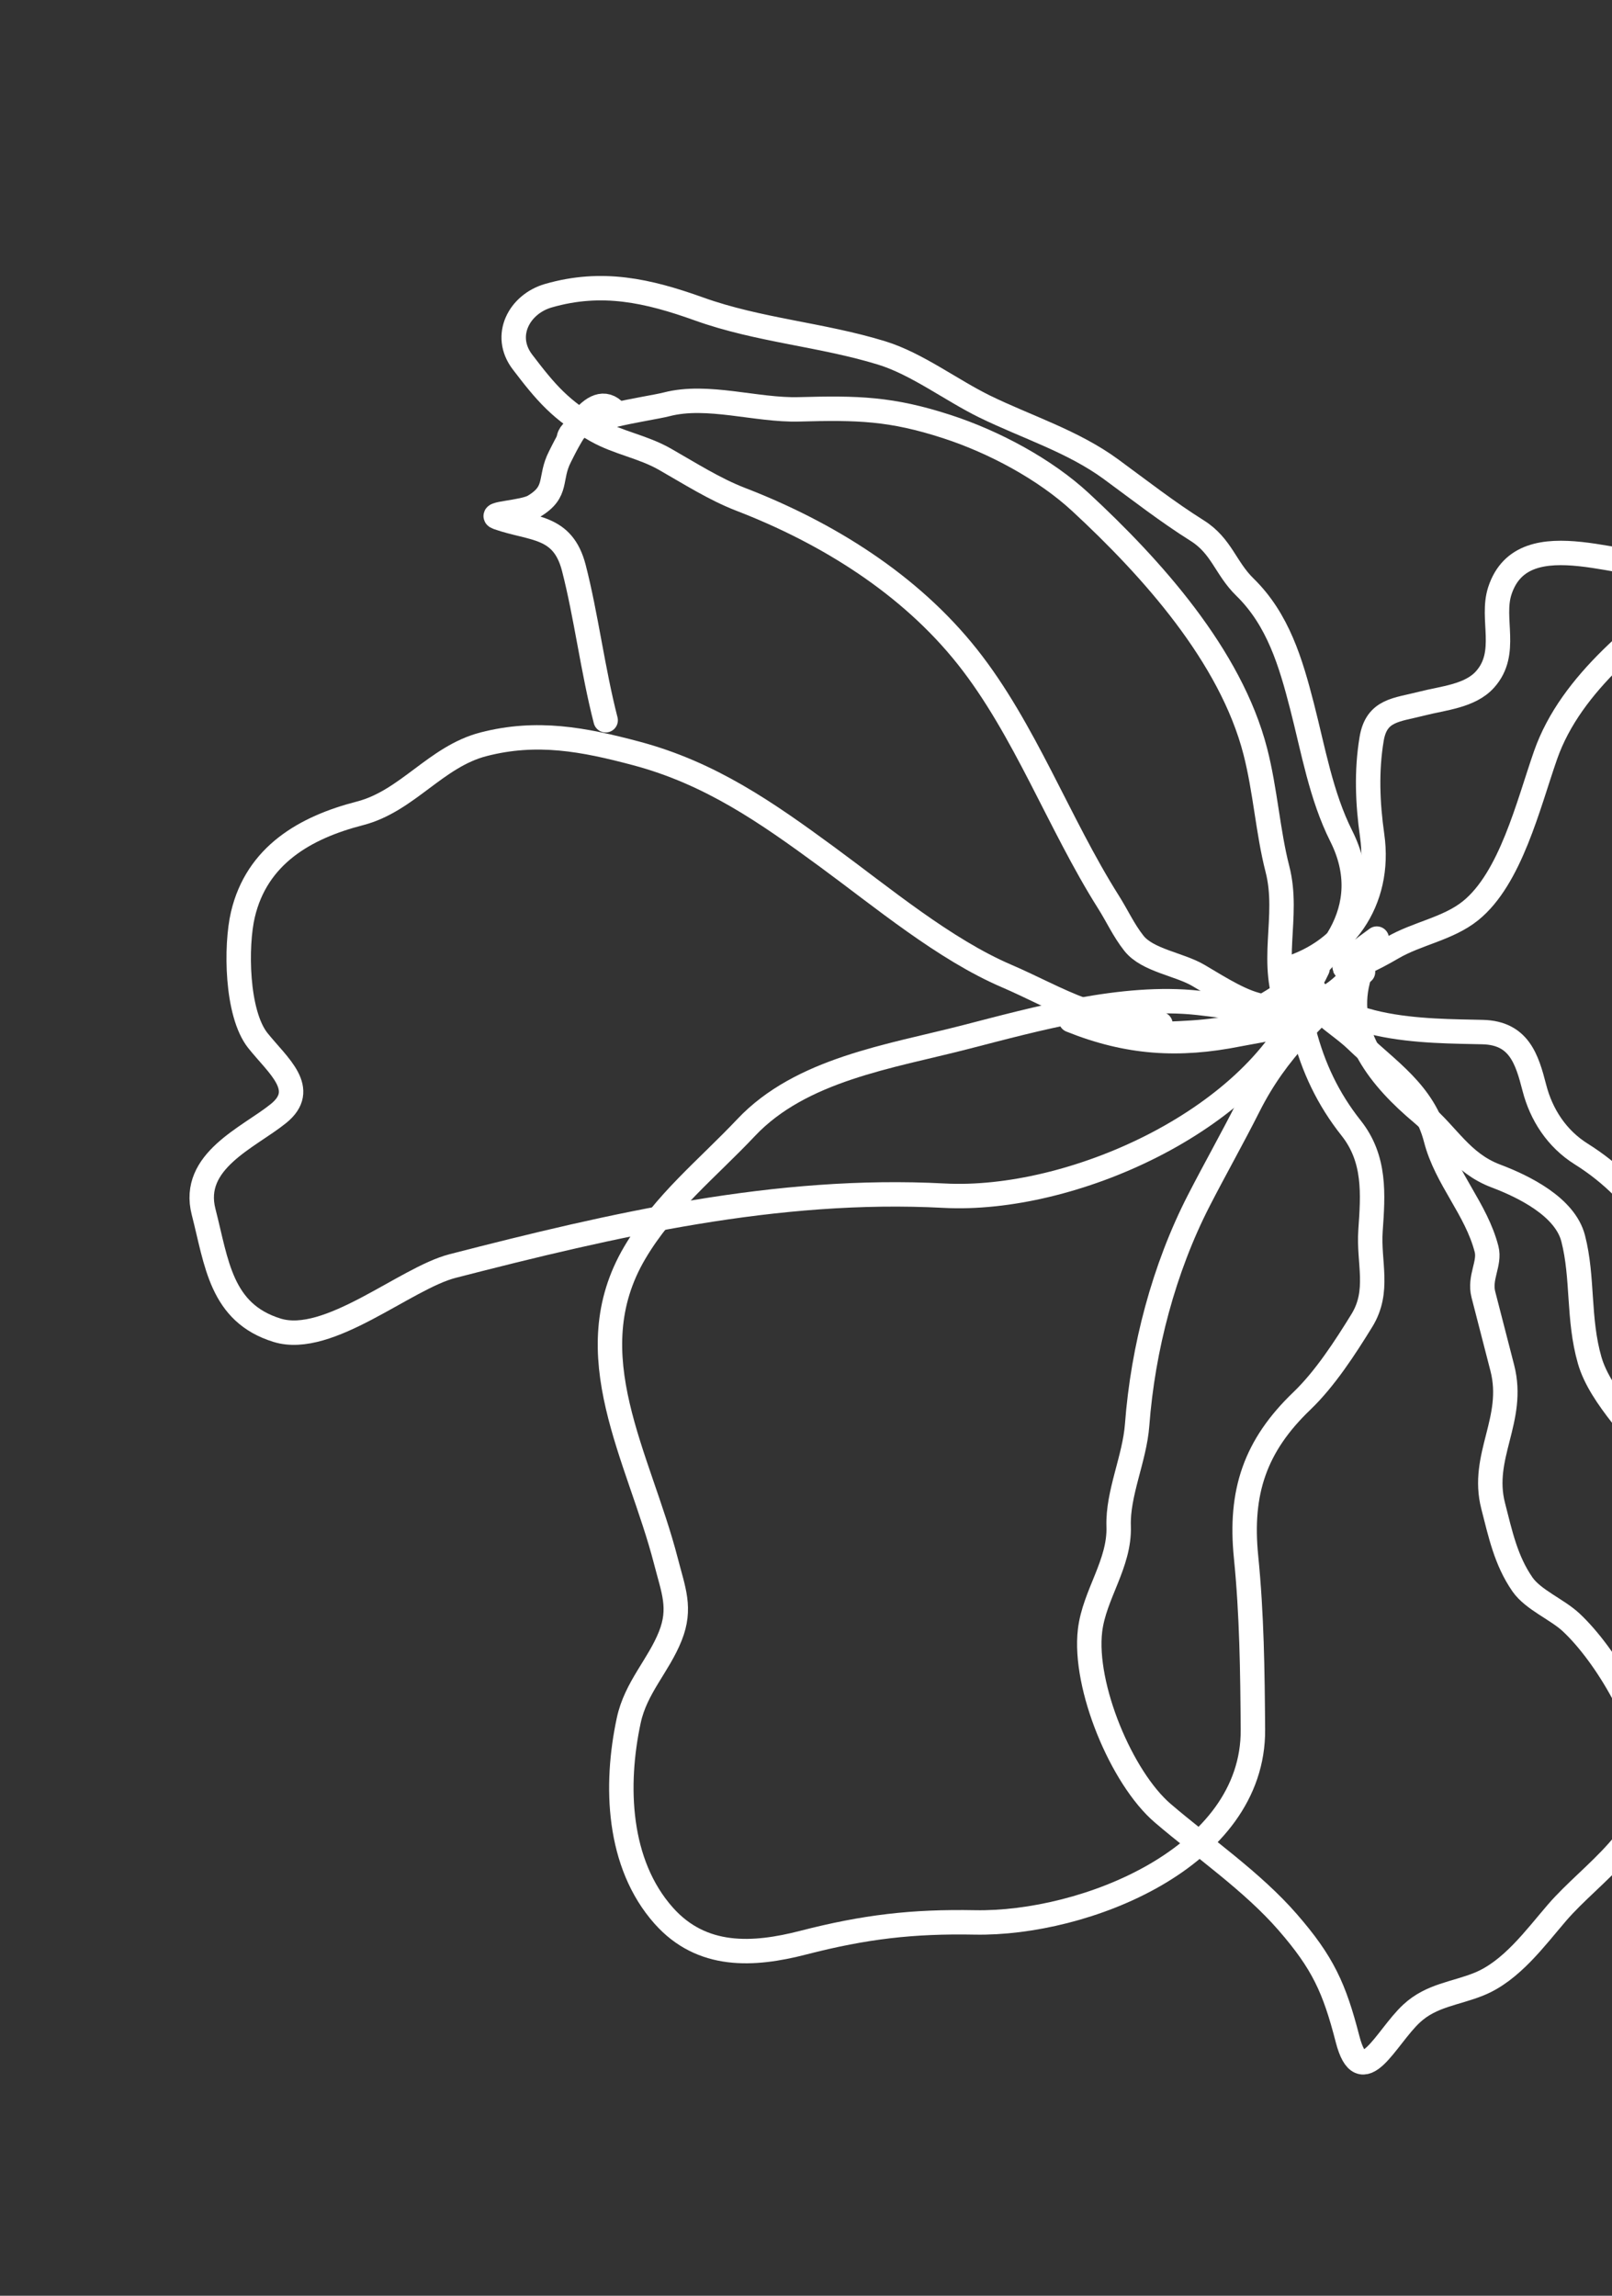 <svg width="99" height="141" viewBox="0 0 99 141" fill="none" xmlns="http://www.w3.org/2000/svg">
<rect x="0" y="0" width="99" height="141" fill="#333333" stroke="none"/>
<path d="M83.709 59.694C80.775 62.403 78.439 64.449 76.685 67.931C75.702 69.882 74.629 71.778 73.629 73.724C71.474 77.919 70.191 82.81 69.837 87.506C69.68 89.598 68.632 91.715 68.701 93.744C68.778 96.046 67.208 97.929 66.944 100.142C66.536 103.567 68.883 109.201 71.411 111.364C73.922 113.514 76.911 115.56 79.079 118.053C81.244 120.542 81.95 122.096 82.759 125.235C83.629 128.615 85.106 125.132 86.698 123.661C87.915 122.536 89.376 122.449 90.832 121.859C92.818 121.055 94.284 119.028 95.622 117.474C97.76 114.991 101.532 112.745 101.344 109.013C101.194 106.026 98.66 101.672 96.491 99.644C95.643 98.85 94.155 98.254 93.503 97.314C92.481 95.842 92.141 94.199 91.702 92.493C90.912 89.428 93.079 87.189 92.262 84.015C91.875 82.514 91.488 81.013 91.102 79.512C90.83 78.459 91.523 77.599 91.296 76.718C90.658 74.242 88.814 72.408 88.181 69.95C87.445 67.095 85.197 65.728 83.322 63.91C81.878 62.509 79.52 61.633 80.376 59.181" stroke="white" stroke-width="1.5" stroke-linecap="round"/>
<path d="M83.391 60.233C82.553 63.531 84.812 66.267 87.316 68.369C88.924 69.719 89.75 71.427 91.867 72.227C93.596 72.88 96.116 74.123 96.615 76.06C97.24 78.487 96.896 80.997 97.629 83.547C98.294 85.859 100.784 88.127 102.104 90.169C103.282 91.991 106.494 93.554 108.553 93.996C111.151 94.554 113.996 94.561 116.643 94.63C118.438 94.677 113.031 94.315 111.332 93.737C107.061 92.284 103.089 86.51 103.214 81.753C103.336 77.09 100.9 73.255 97.109 70.876C95.61 69.936 94.657 68.462 94.233 66.815C93.779 65.054 93.296 63.447 91.064 63.389C87.756 63.302 81.022 63.463 79.947 59.291" stroke="white" stroke-width="1.5" stroke-linecap="round"/>
<path d="M84.554 57.647C80.869 60.301 83.02 59.675 85.513 58.213C87.024 57.327 88.929 57.05 90.312 55.935C92.775 53.948 93.853 49.435 94.916 46.39C96.499 41.857 100.911 38.632 104.555 35.776C106.268 34.434 107.932 33.094 109.646 31.772C111.59 30.273 105.241 34.025 102.864 34.637C100.262 35.307 93.571 31.801 92.111 36.289C91.547 38.023 92.668 40.095 91.201 41.732C90.279 42.761 88.623 42.879 87.339 43.21C85.77 43.614 84.539 43.59 84.239 45.38C83.912 47.329 83.987 49.332 84.27 51.318C84.843 55.343 82.517 58.629 78.66 59.623" stroke="white" stroke-width="1.5" stroke-linecap="round"/>
<path d="M80.084 63.372C80.647 65.561 81.563 67.498 82.978 69.283C84.483 71.181 84.326 73.338 84.169 75.582C84.032 77.547 84.756 79.287 83.636 81.106C82.621 82.753 81.374 84.681 79.954 86.043C77.083 88.796 76.127 91.629 76.525 95.615C76.88 99.168 76.921 102.619 76.947 106.229C77.004 114.111 66.583 118.197 59.876 118.071C56.045 117.999 53.122 118.337 49.323 119.316C46.265 120.104 43.107 120.29 40.765 117.659C37.921 114.462 37.757 109.655 38.615 105.662C39.047 103.646 40.442 102.304 41.167 100.482C41.848 98.772 41.357 97.668 40.896 95.877C39.246 89.474 35.295 83.187 38.988 76.932C40.795 73.87 43.422 71.796 45.825 69.251C49.198 65.678 54.659 64.891 59.236 63.712C63.669 62.57 68.956 61.087 73.578 61.593C77.605 62.033 81.301 63.158 83.917 58.726" stroke="white" stroke-width="1.5" stroke-linecap="round"/>
<path d="M80.07 61.546C76.875 68.877 65.773 73.848 57.981 73.436C47.728 72.894 37.664 75.215 27.793 77.758C24.884 78.508 20.182 82.678 17.02 81.702C13.553 80.632 13.31 77.56 12.504 74.43C11.7 71.306 15.263 69.874 17.098 68.394C18.949 66.901 17.083 65.466 15.842 63.916C14.504 62.244 14.469 58.081 14.916 56.177C15.773 52.523 18.744 50.82 22.104 49.955C25.02 49.204 26.759 46.469 29.7 45.711C32.973 44.868 35.817 45.406 39.066 46.271C43.629 47.486 47.076 49.901 50.79 52.626C54.179 55.112 58.005 58.31 61.823 59.946C63.385 60.616 64.924 61.466 66.504 62.043C68.099 62.625 69.831 62.047 71.272 62.898" stroke="white" stroke-width="1.5" stroke-linecap="round"/>
<path d="M37.196 44.237C36.408 41.18 35.996 37.804 35.243 34.883C34.562 32.237 32.719 32.534 30.584 31.789C29.855 31.535 32.131 31.49 32.793 31.093C34.316 30.18 33.69 29.409 34.395 28.038C34.772 27.303 36.427 23.735 37.812 25.328" stroke="white" stroke-width="1.5" stroke-linecap="round"/>
<path d="M80.915 59.499C79.088 63.482 76.365 61.54 73.602 59.91C72.43 59.218 70.468 58.989 69.637 57.933C68.995 57.117 68.636 56.289 68.068 55.39C65.032 50.582 62.932 44.78 59.414 40.343C55.873 35.876 50.803 32.718 45.489 30.668C43.885 30.049 42.341 29.063 40.84 28.207C39.475 27.427 37.964 27.202 36.627 26.447C34.444 25.213 33.519 24.113 32.085 22.23C30.853 20.611 31.89 18.677 33.679 18.161C36.972 17.212 39.79 17.851 42.935 18.978C46.595 20.29 50.46 20.544 54.149 21.678C56.311 22.343 58.447 23.98 60.486 24.975C63.067 26.233 65.902 27.11 68.235 28.822C69.974 30.097 71.698 31.443 73.526 32.591C75.025 33.533 75.266 34.899 76.451 36.055C78.496 38.05 79.273 40.699 79.964 43.382C80.654 46.06 81.133 48.88 82.372 51.349C84.632 55.851 81.539 59.486 77.816 61.669" stroke="white" stroke-width="1.5" stroke-linecap="round"/>
<path d="M70.025 63.575C72.312 63.439 74.187 63.508 76.394 62.939C77.621 62.623 78.285 61.949 79.571 61.618" stroke="white" stroke-width="1.5" stroke-linecap="round"/>
<path d="M65.769 62.661C69.3 64.079 72.398 64.258 76.044 63.532C77.184 63.305 80.877 62.793 81.106 61.725" stroke="white" stroke-width="1.5" stroke-linecap="round"/>
<path d="M79.221 62.211C77.856 59.131 79.223 56.366 78.45 53.364C77.869 51.11 77.709 48.538 77.093 46.147C75.579 40.27 70.71 34.871 66.367 30.847C64.16 28.802 61.021 27.134 58.163 26.204C54.709 25.08 52.658 25.043 49.067 25.141C46.447 25.213 43.459 24.185 40.947 24.832C39.719 25.149 35.203 25.667 34.942 26.882" stroke="white" stroke-width="1.5" stroke-linecap="round"/>
</svg>
